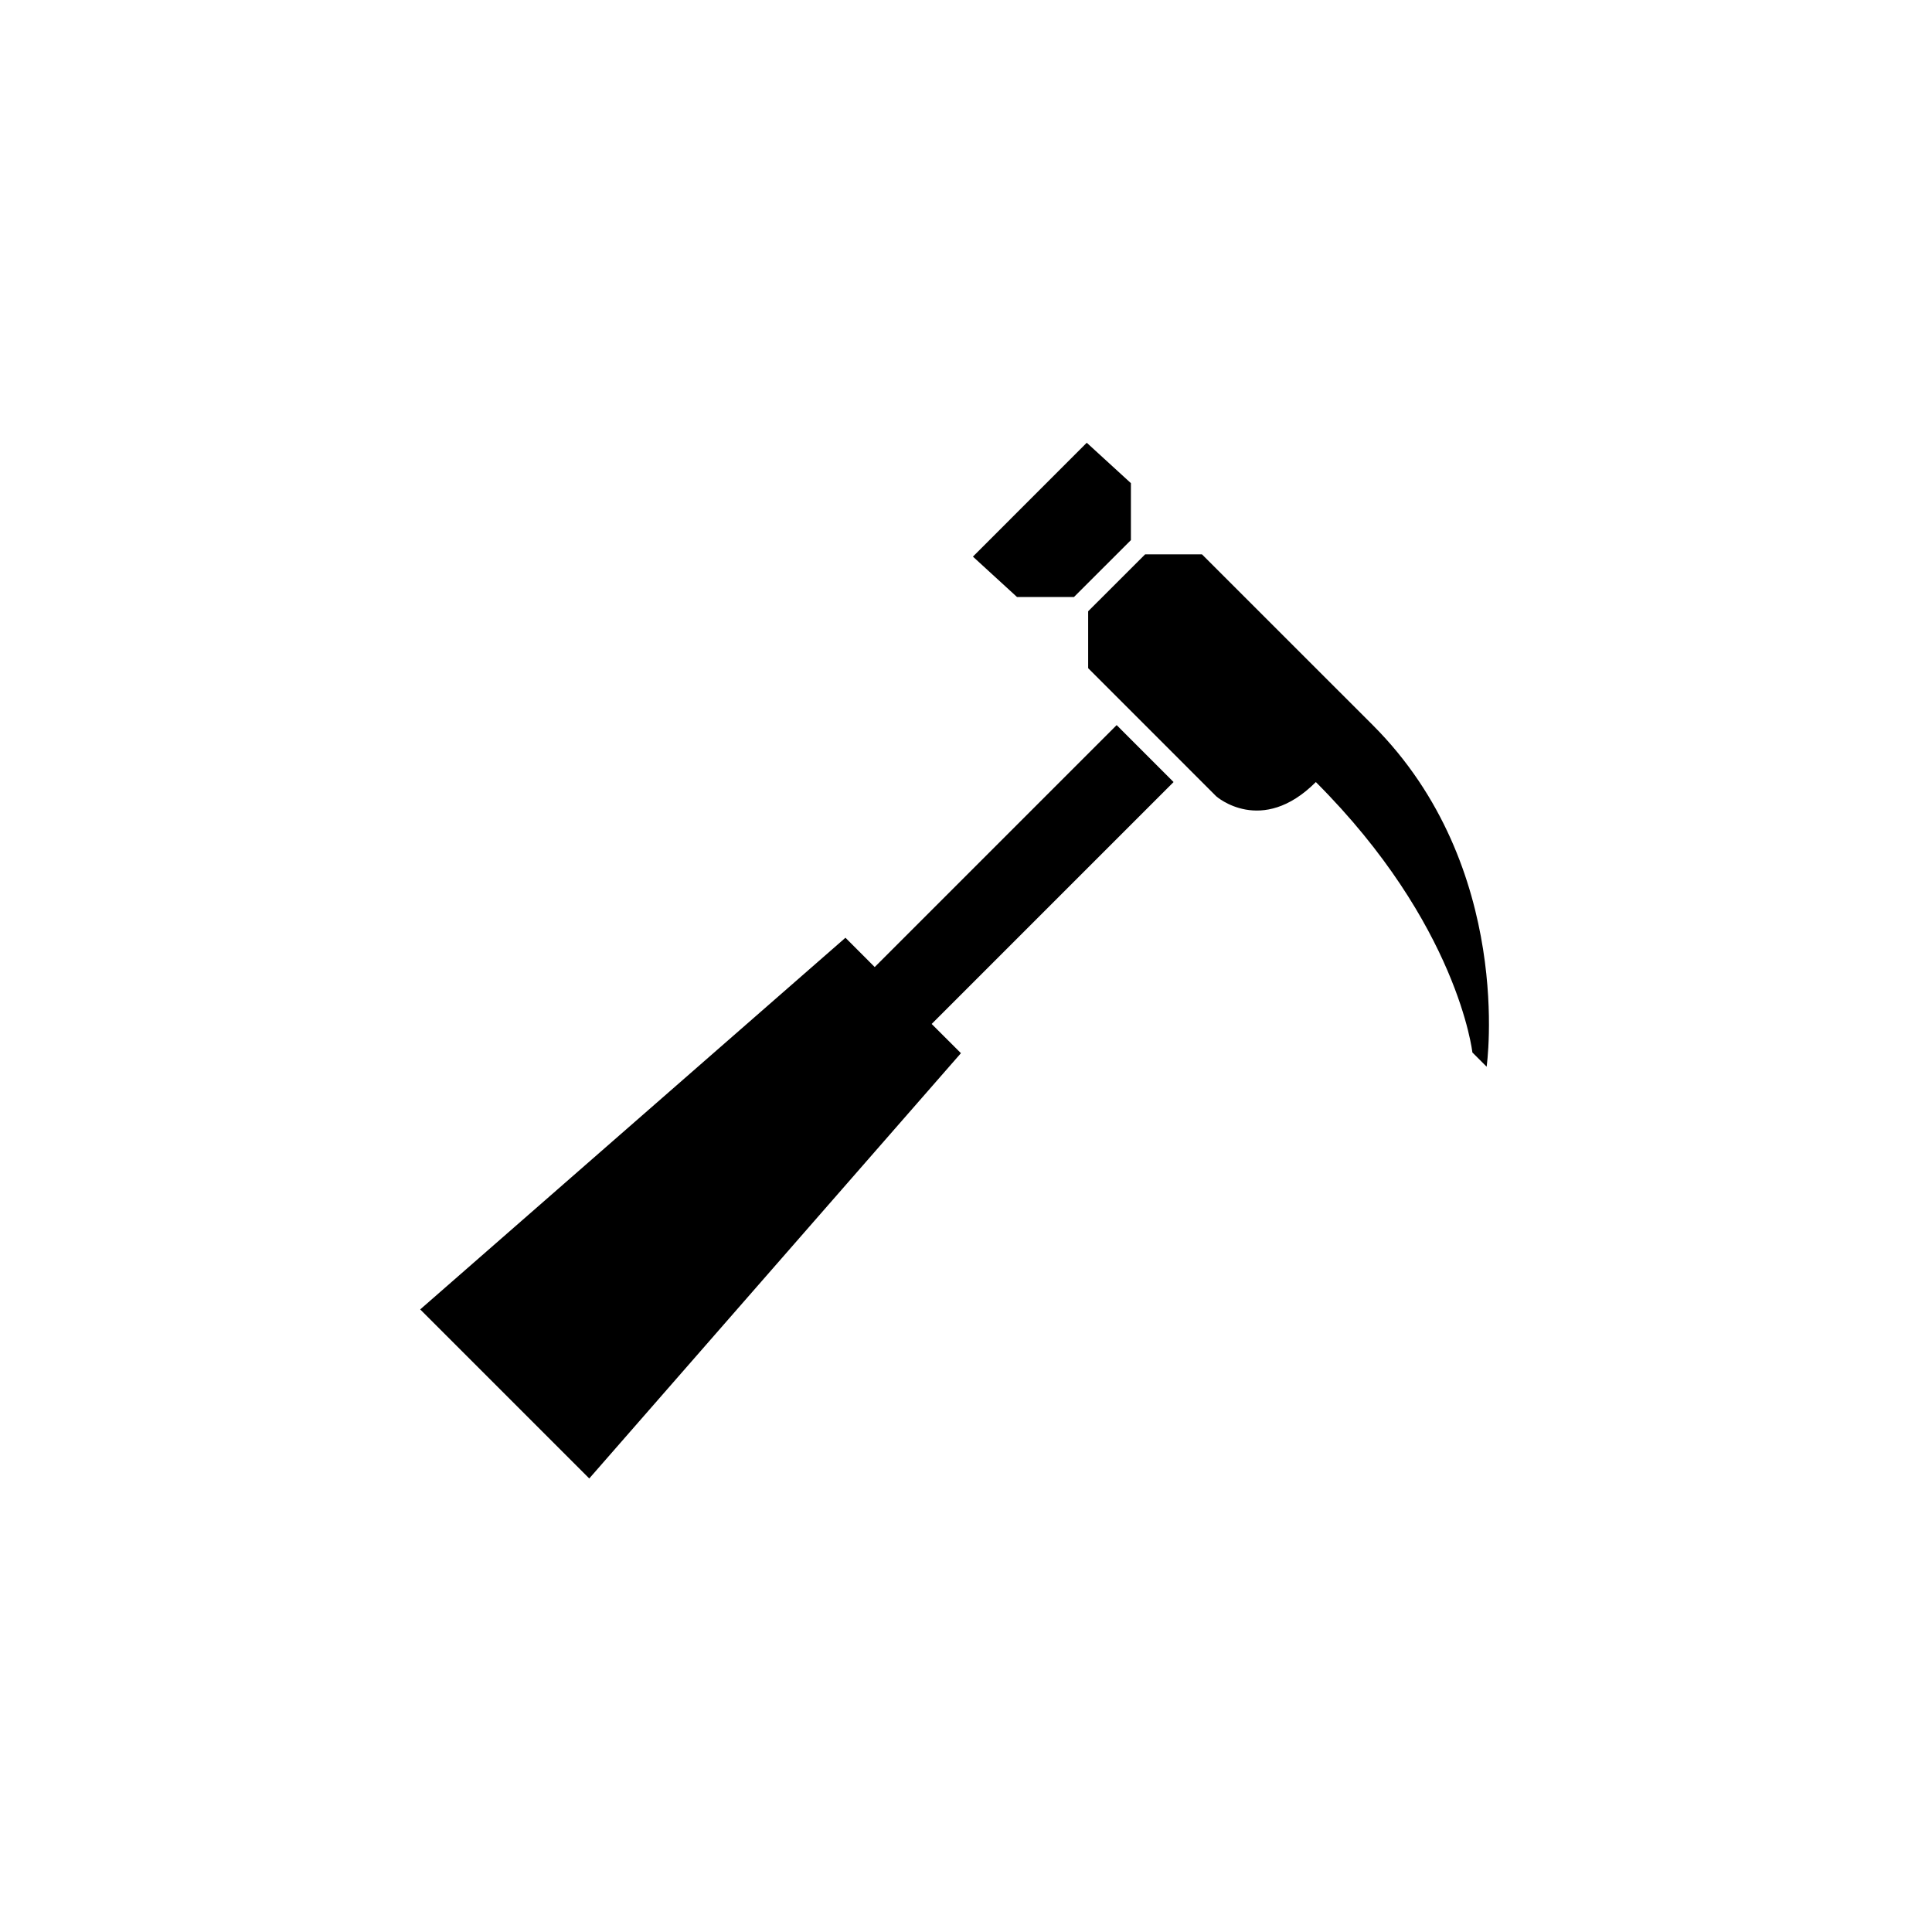 <?xml version="1.0" encoding="utf-8"?>
<!-- Generator: Adobe Illustrator 19.1.0, SVG Export Plug-In . SVG Version: 6.00 Build 0)  -->
<svg version="1.1" id="Layer_1" xmlns="http://www.w3.org/2000/svg" xmlns:xlink="http://www.w3.org/1999/xlink" x="0px" y="0px"
	 viewBox="0 0 48 48" style="enable-background:new 0 0 48 48;" xml:space="preserve">
<g id="claw-hammer_2_">
	<path d="M29.157,19.43l-6.01,6.01l0.727,0.726L14.64,36.732l-4.2-4.2l10.565-9.234l0.727,0.728l6.011-6.011L29.157,19.43z
		 M34.106,18.015c-2.137-2.137-4.243-4.242-4.243-4.242H28.45l-1.415,1.414v1.414l3.182,3.183c0,0,1.125,0.996,2.475-0.354
		c3.536,3.536,3.889,6.718,3.889,6.718l0.354,0.354C36.935,26.5,37.642,21.551,34.106,18.015z M26.682,14.833l1.415-1.414v-1.415
		L27,11l-2.828,2.829l1.096,1.004H26.682z"/>
</g>
</svg>
